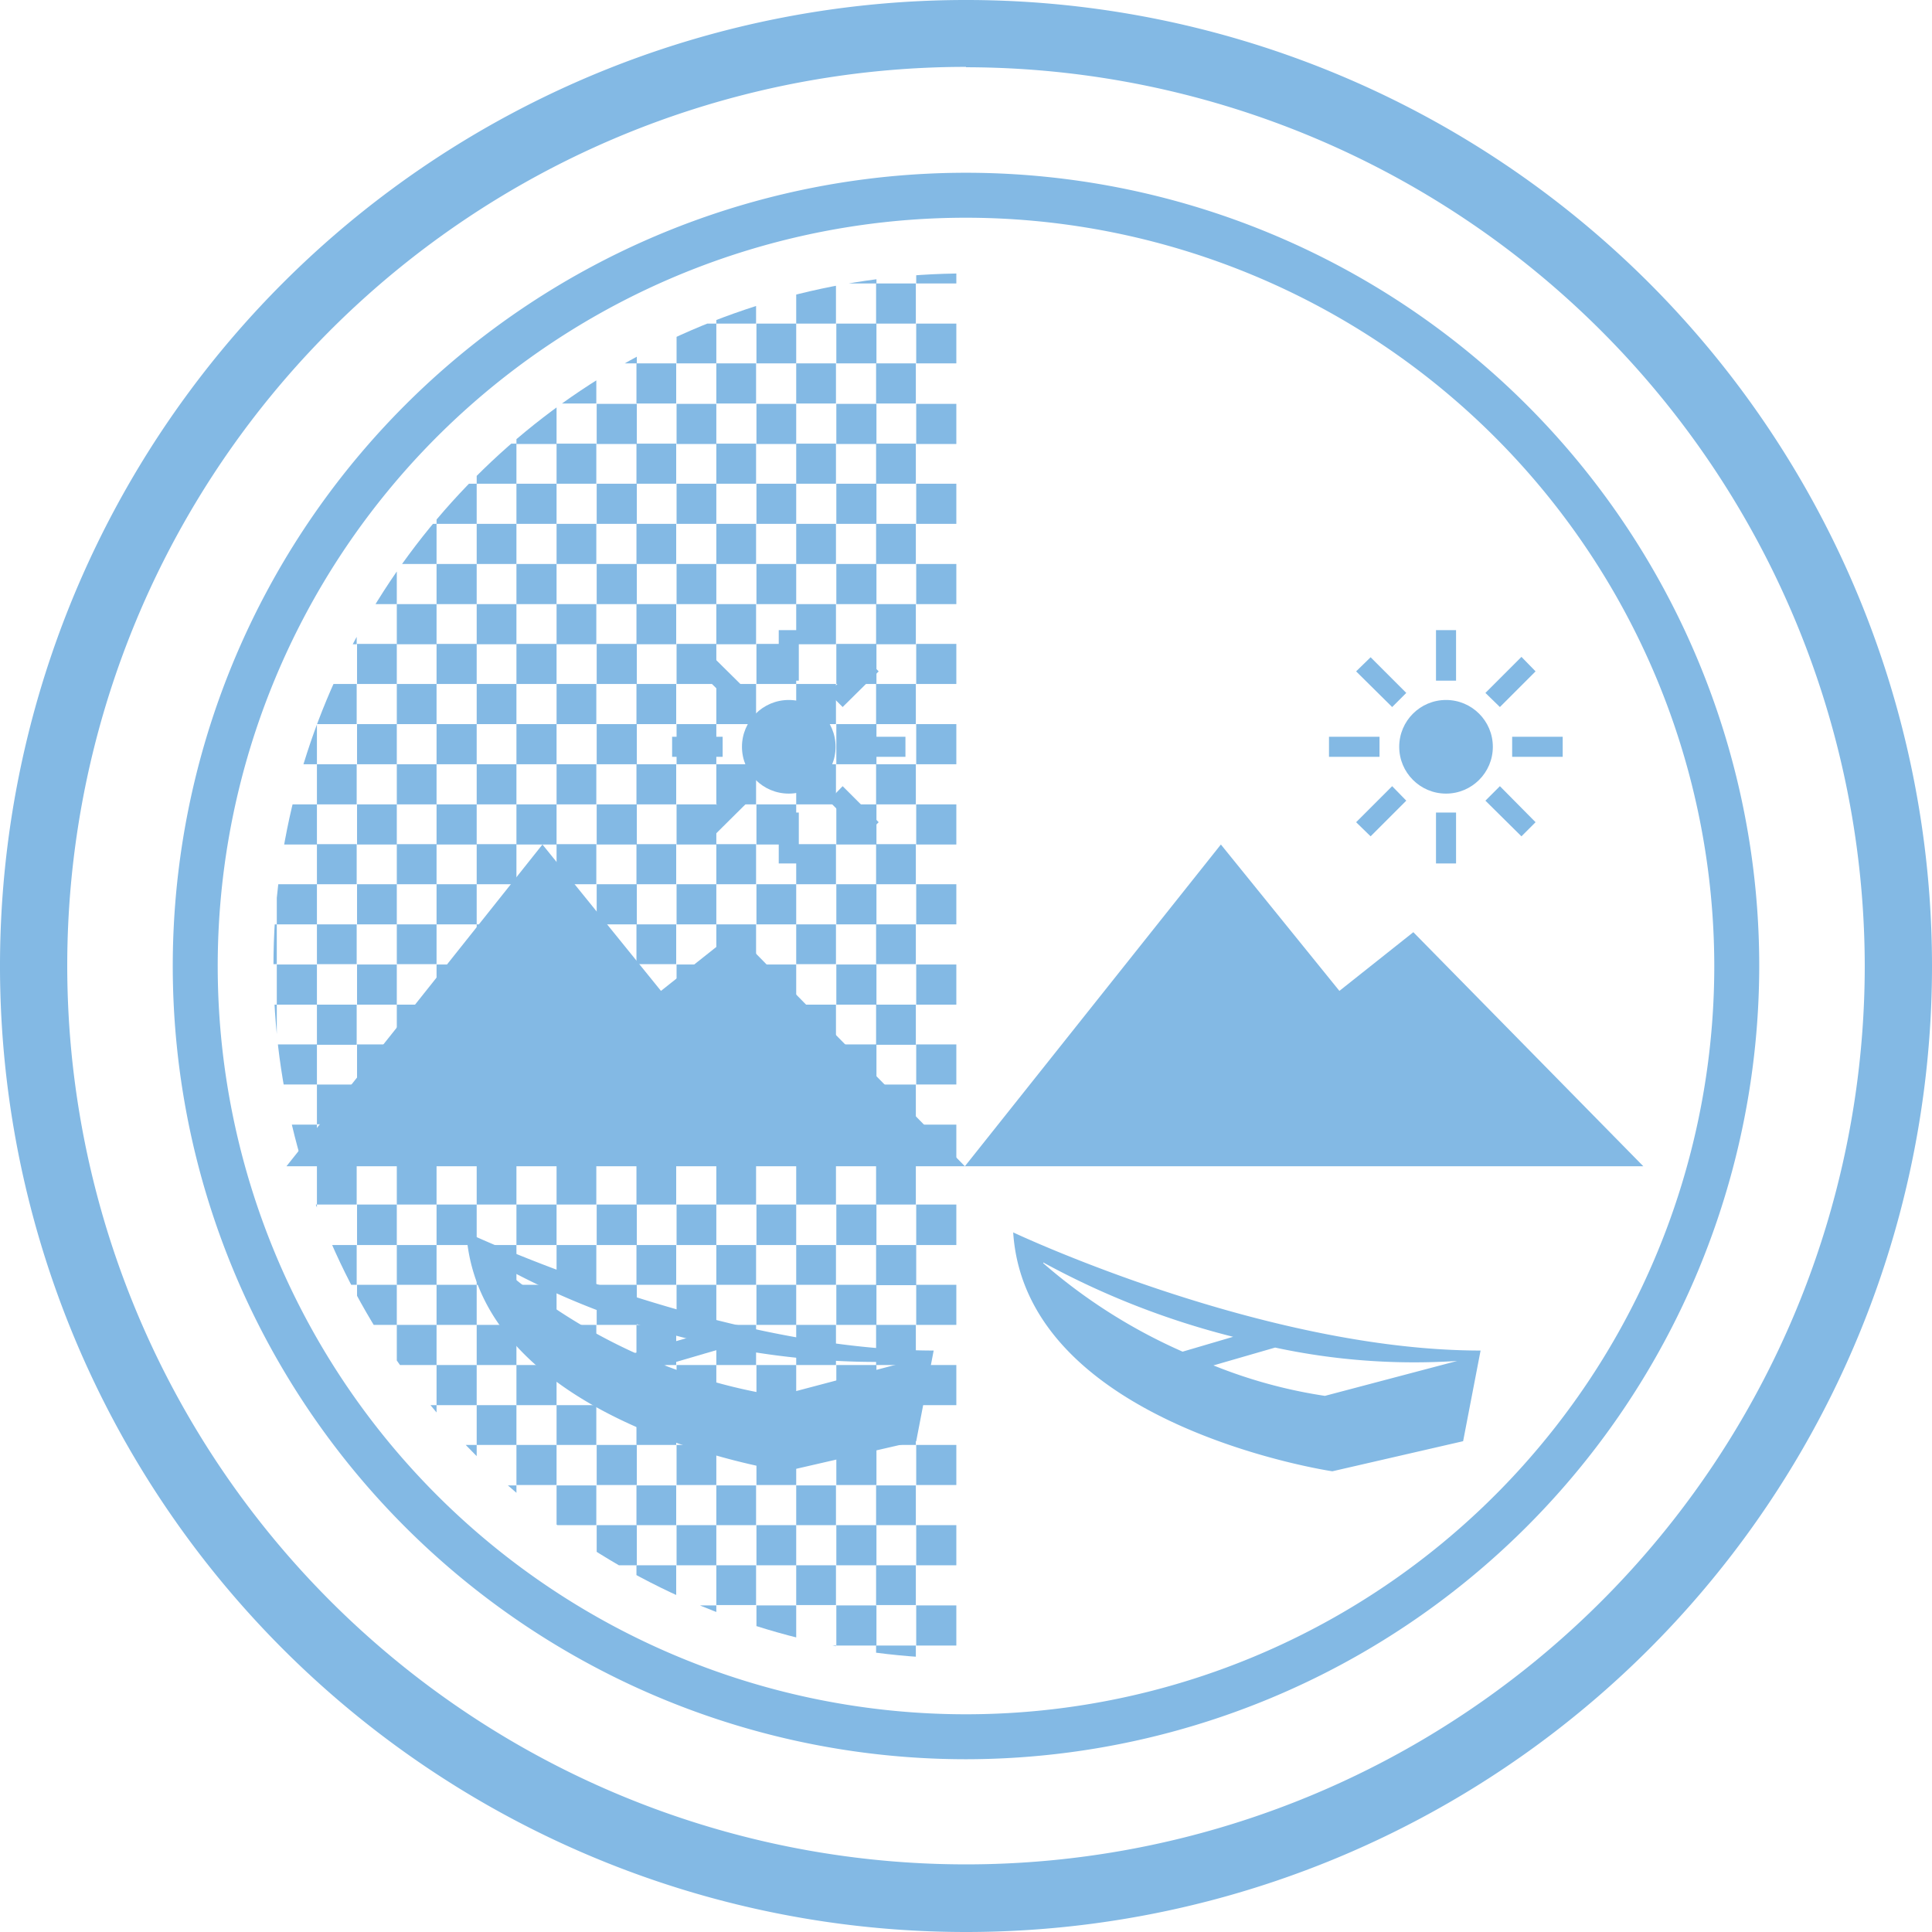 <svg id="圖層_1" data-name="圖層 1" xmlns="http://www.w3.org/2000/svg" xmlns:xlink="http://www.w3.org/1999/xlink" viewBox="0 0 52 52"><defs><clipPath id="clip-path"><circle cx="26" cy="26" r="18.64" style="fill:none"/></clipPath></defs><title>transportation-3d-noise-reduction</title><path d="M26,52A26,26,0,1,1,52,26,26,26,0,0,1,26,52Zm0-50.2A24.19,24.19,0,1,0,50.19,26,24.22,24.22,0,0,0,26,1.81Z" style="fill:#83b9e4"/><path d="M26,47.35A21.35,21.35,0,1,1,47.35,26,21.37,21.37,0,0,1,26,47.35ZM26,5.86A20.14,20.14,0,1,0,46.14,26,20.16,20.16,0,0,0,26,5.86Z" style="fill:#83b9e4"/><polygon points="7.71 31.39 14.6 22.73 17.79 26.67 19.78 25.09 25.97 31.39 7.71 31.39" style="fill:#83b9e4"/><polygon points="25.97 31.39 32.86 22.73 36.05 26.67 38.04 25.09 44.23 31.39 25.97 31.39" style="fill:#83b9e4"/><circle cx="21.23" cy="20.1" r="1.26" style="fill:#83b9e4"/><rect x="20.96" y="16.96" width="0.54" height="1.36" style="fill:#83b9e4"/><polygon points="22.68 19.03 22.3 18.65 23.26 17.68 23.65 18.07 22.68 19.03" style="fill:#83b9e4"/><rect x="23.01" y="19.83" width="1.36" height="0.54" style="fill:#83b9e4"/><polygon points="23.26 22.51 22.3 21.55 22.68 21.16 23.65 22.13 23.26 22.51" style="fill:#83b9e4"/><rect x="20.96" y="21.87" width="0.54" height="1.37" style="fill:#83b9e4"/><rect x="18.81" y="21.56" width="1.36" height="0.54" transform="translate(-9.72 20.07) rotate(-44.78)" style="fill:#83b9e4"/><rect x="18.09" y="19.83" width="1.36" height="0.54" style="fill:#83b9e4"/><polygon points="19.79 19.03 18.82 18.07 19.2 17.69 20.17 18.65 19.79 19.03" style="fill:#83b9e4"/><circle cx="38.92" cy="20.1" r="1.26" style="fill:#83b9e4"/><rect x="38.65" y="16.96" width="0.54" height="1.36" style="fill:#83b9e4"/><polygon points="40.37 19.03 39.98 18.65 40.95 17.68 41.33 18.07 40.37 19.03" style="fill:#83b9e4"/><rect x="40.7" y="19.83" width="1.36" height="0.54" style="fill:#83b9e4"/><polygon points="40.95 22.51 39.98 21.55 40.37 21.16 41.33 22.13 40.95 22.51" style="fill:#83b9e4"/><rect x="38.65" y="21.87" width="0.54" height="1.37" style="fill:#83b9e4"/><polygon points="36.89 22.51 36.5 22.13 37.47 21.16 37.85 21.55 36.89 22.51" style="fill:#83b9e4"/><rect x="35.77" y="19.83" width="1.36" height="0.54" style="fill:#83b9e4"/><polygon points="37.47 19.03 36.5 18.07 36.89 17.69 37.85 18.65 37.47 19.03" style="fill:#83b9e4"/><path d="M12.55,33.17c.34,5.21,8.59,6.43,8.59,6.43l3.52-.81.47-2.44C19.28,36.35,12.55,33.17,12.55,33.17Zm8.39,4.4A15,15,0,0,1,13.36,34a21.13,21.13,0,0,0,11.1,2.64Z" style="fill:#83b9e4"/><polygon points="17.19 36.95 17.04 36.43 19.61 35.69 19.76 36.2 17.19 36.95" style="fill:#83b9e4"/><path d="M27.27,33.17c.34,5.21,8.59,6.43,8.59,6.43l3.52-.81.47-2.44C34,36.35,27.27,33.17,27.27,33.17Zm.81.81a21.69,21.69,0,0,0,5.11,2l-1.36.4A14.76,14.76,0,0,1,28.08,34Zm7.58,3.59a13.24,13.24,0,0,1-3-.82l1.66-.48a17.81,17.81,0,0,0,4.9.36Z" style="fill:#83b9e4"/><g style="clip-path:url(#clip-path)"><rect x="22.51" y="6.55" width="1.08" height="1.08" style="fill:#83b9e4"/><rect x="24.66" y="6.55" width="1.08" height="1.08" style="fill:#83b9e4"/><rect x="13.9" y="8.71" width="1.08" height="1.07" style="fill:#83b9e4"/><rect x="16.06" y="8.71" width="1.08" height="1.07" style="fill:#83b9e4"/><rect x="17.13" y="7.63" width="1.07" height="1.08" style="fill:#83b9e4"/><rect x="18.21" y="8.71" width="1.07" height="1.07" style="fill:#83b9e4"/><rect x="19.28" y="7.63" width="1.07" height="1.08" style="fill:#83b9e4"/><rect x="20.36" y="8.71" width="1.07" height="1.07" style="fill:#83b9e4"/><rect x="21.43" y="7.63" width="1.07" height="1.08" style="fill:#83b9e4"/><rect x="22.51" y="8.71" width="1.08" height="1.07" style="fill:#83b9e4"/><rect x="23.58" y="7.63" width="1.07" height="1.08" style="fill:#83b9e4"/><rect x="24.66" y="8.71" width="1.08" height="1.07" style="fill:#83b9e4"/><rect x="13.9" y="10.87" width="1.08" height="1.08" style="fill:#83b9e4"/><rect x="14.98" y="9.78" width="1.07" height="1.08" style="fill:#83b9e4"/><rect x="16.06" y="10.87" width="1.08" height="1.08" style="fill:#83b9e4"/><rect x="17.13" y="9.78" width="1.07" height="1.08" style="fill:#83b9e4"/><rect x="18.21" y="10.87" width="1.07" height="1.08" style="fill:#83b9e4"/><rect x="19.28" y="9.78" width="1.07" height="1.08" style="fill:#83b9e4"/><rect x="20.36" y="10.87" width="1.07" height="1.08" style="fill:#83b9e4"/><rect x="21.43" y="9.78" width="1.07" height="1.08" style="fill:#83b9e4"/><rect x="22.51" y="10.87" width="1.08" height="1.08" style="fill:#83b9e4"/><rect x="23.58" y="9.78" width="1.07" height="1.08" style="fill:#83b9e4"/><rect x="24.66" y="10.87" width="1.08" height="1.08" style="fill:#83b9e4"/><rect x="9.61" y="13.02" width="1.07" height="1.08" style="fill:#83b9e4"/><rect x="10.68" y="11.94" width="1.07" height="1.08" style="fill:#83b9e4"/><rect x="11.75" y="13.02" width="1.08" height="1.08" style="fill:#83b9e4"/><rect x="12.83" y="11.94" width="1.07" height="1.08" style="fill:#83b9e4"/><rect x="13.9" y="13.02" width="1.08" height="1.08" style="fill:#83b9e4"/><rect x="14.98" y="11.94" width="1.07" height="1.08" style="fill:#83b9e4"/><rect x="16.06" y="13.02" width="1.08" height="1.08" style="fill:#83b9e4"/><rect x="17.13" y="11.94" width="1.07" height="1.08" style="fill:#83b9e4"/><rect x="18.21" y="13.02" width="1.07" height="1.08" style="fill:#83b9e4"/><rect x="19.28" y="11.94" width="1.07" height="1.08" style="fill:#83b9e4"/><rect x="20.36" y="13.02" width="1.07" height="1.08" style="fill:#83b9e4"/><rect x="21.43" y="11.94" width="1.07" height="1.08" style="fill:#83b9e4"/><rect x="22.51" y="13.02" width="1.08" height="1.08" style="fill:#83b9e4"/><rect x="23.58" y="11.94" width="1.07" height="1.08" style="fill:#83b9e4"/><rect x="24.66" y="13.02" width="1.08" height="1.08" style="fill:#83b9e4"/><rect x="9.61" y="15.18" width="1.07" height="1.08" style="fill:#83b9e4"/><rect x="10.68" y="14.1" width="1.07" height="1.08" style="fill:#83b9e4"/><rect x="11.75" y="15.18" width="1.08" height="1.08" style="fill:#83b9e4"/><rect x="12.83" y="14.1" width="1.07" height="1.08" style="fill:#83b9e4"/><rect x="13.9" y="15.18" width="1.08" height="1.08" style="fill:#83b9e4"/><rect x="14.98" y="14.1" width="1.07" height="1.08" style="fill:#83b9e4"/><rect x="16.06" y="15.18" width="1.08" height="1.08" style="fill:#83b9e4"/><rect x="17.13" y="14.1" width="1.07" height="1.08" style="fill:#83b9e4"/><rect x="18.21" y="15.18" width="1.07" height="1.08" style="fill:#83b9e4"/><rect x="19.28" y="14.1" width="1.07" height="1.08" style="fill:#83b9e4"/><rect x="20.36" y="15.18" width="1.07" height="1.08" style="fill:#83b9e4"/><rect x="21.43" y="14.1" width="1.07" height="1.08" style="fill:#83b9e4"/><rect x="22.51" y="15.18" width="1.08" height="1.08" style="fill:#83b9e4"/><rect x="23.58" y="14.1" width="1.07" height="1.08" style="fill:#83b9e4"/><rect x="24.66" y="15.18" width="1.08" height="1.08" style="fill:#83b9e4"/><rect x="6.38" y="16.26" width="1.07" height="1.08" style="fill:#83b9e4"/><rect x="7.45" y="17.33" width="1.08" height="1.08" style="fill:#83b9e4"/><rect x="8.53" y="16.26" width="1.07" height="1.08" style="fill:#83b9e4"/><rect x="9.61" y="17.33" width="1.07" height="1.08" style="fill:#83b9e4"/><rect x="10.68" y="16.26" width="1.07" height="1.08" style="fill:#83b9e4"/><rect x="11.75" y="17.33" width="1.08" height="1.08" style="fill:#83b9e4"/><rect x="12.83" y="16.26" width="1.07" height="1.08" style="fill:#83b9e4"/><rect x="13.9" y="17.33" width="1.08" height="1.08" style="fill:#83b9e4"/><rect x="14.98" y="16.26" width="1.07" height="1.08" style="fill:#83b9e4"/><rect x="16.06" y="17.33" width="1.08" height="1.08" style="fill:#83b9e4"/><rect x="17.13" y="16.26" width="1.07" height="1.08" style="fill:#83b9e4"/><rect x="18.21" y="17.33" width="1.07" height="1.08" style="fill:#83b9e4"/><rect x="19.28" y="16.26" width="1.07" height="1.08" style="fill:#83b9e4"/><rect x="20.36" y="17.33" width="1.07" height="1.08" style="fill:#83b9e4"/><rect x="21.43" y="16.26" width="1.07" height="1.08" style="fill:#83b9e4"/><rect x="22.51" y="17.33" width="1.08" height="1.08" style="fill:#83b9e4"/><rect x="23.58" y="16.26" width="1.07" height="1.08" style="fill:#83b9e4"/><rect x="24.66" y="17.33" width="1.08" height="1.08" style="fill:#83b9e4"/><rect x="6.38" y="18.41" width="1.07" height="1.08" style="fill:#83b9e4"/><rect x="7.45" y="19.49" width="1.08" height="1.08" style="fill:#83b9e4"/><rect x="8.53" y="18.41" width="1.07" height="1.08" style="fill:#83b9e4"/><rect x="9.61" y="19.49" width="1.07" height="1.08" style="fill:#83b9e4"/><rect x="10.68" y="18.41" width="1.07" height="1.08" style="fill:#83b9e4"/><rect x="11.75" y="19.49" width="1.08" height="1.08" style="fill:#83b9e4"/><rect x="12.83" y="18.41" width="1.07" height="1.08" style="fill:#83b9e4"/><rect x="13.9" y="19.49" width="1.08" height="1.08" style="fill:#83b9e4"/><rect x="14.98" y="18.41" width="1.07" height="1.08" style="fill:#83b9e4"/><rect x="16.06" y="19.49" width="1.08" height="1.08" style="fill:#83b9e4"/><rect x="17.13" y="18.41" width="1.07" height="1.08" style="fill:#83b9e4"/><rect x="18.21" y="19.49" width="1.07" height="1.08" style="fill:#83b9e4"/><rect x="19.28" y="18.41" width="1.07" height="1.08" style="fill:#83b9e4"/><rect x="20.36" y="19.49" width="1.07" height="1.08" style="fill:#83b9e4"/><rect x="21.43" y="18.41" width="1.07" height="1.08" style="fill:#83b9e4"/><rect x="22.51" y="19.49" width="1.08" height="1.08" style="fill:#83b9e4"/><rect x="23.58" y="18.41" width="1.07" height="1.08" style="fill:#83b9e4"/><rect x="24.66" y="19.49" width="1.08" height="1.08" style="fill:#83b9e4"/><rect x="6.38" y="20.57" width="1.07" height="1.08" style="fill:#83b9e4"/><rect x="7.45" y="21.65" width="1.08" height="1.08" style="fill:#83b9e4"/><rect x="8.53" y="20.57" width="1.07" height="1.08" style="fill:#83b9e4"/><rect x="9.61" y="21.65" width="1.07" height="1.08" style="fill:#83b9e4"/><rect x="10.68" y="20.57" width="1.07" height="1.08" style="fill:#83b9e4"/><rect x="11.75" y="21.65" width="1.08" height="1.08" style="fill:#83b9e4"/><rect x="12.83" y="20.57" width="1.07" height="1.08" style="fill:#83b9e4"/><rect x="13.9" y="21.65" width="1.08" height="1.08" style="fill:#83b9e4"/><rect x="14.98" y="20.57" width="1.07" height="1.08" style="fill:#83b9e4"/><rect x="16.06" y="21.65" width="1.08" height="1.08" style="fill:#83b9e4"/><rect x="17.13" y="20.57" width="1.07" height="1.08" style="fill:#83b9e4"/><rect x="18.21" y="21.65" width="1.07" height="1.08" style="fill:#83b9e4"/><rect x="19.28" y="20.57" width="1.07" height="1.08" style="fill:#83b9e4"/><rect x="20.36" y="21.65" width="1.07" height="1.08" style="fill:#83b9e4"/><rect x="21.43" y="20.57" width="1.07" height="1.08" style="fill:#83b9e4"/><rect x="22.51" y="21.65" width="1.08" height="1.08" style="fill:#83b9e4"/><rect x="23.58" y="20.57" width="1.07" height="1.08" style="fill:#83b9e4"/><rect x="24.66" y="21.65" width="1.08" height="1.08" style="fill:#83b9e4"/><rect x="6.38" y="22.72" width="1.07" height="1.08" style="fill:#83b9e4"/><rect x="7.45" y="23.8" width="1.08" height="1.08" style="fill:#83b9e4"/><rect x="8.53" y="22.72" width="1.07" height="1.08" style="fill:#83b9e4"/><rect x="9.61" y="23.8" width="1.07" height="1.08" style="fill:#83b9e4"/><rect x="10.68" y="22.72" width="1.07" height="1.08" style="fill:#83b9e4"/><rect x="11.75" y="23.8" width="1.08" height="1.08" style="fill:#83b9e4"/><rect x="12.83" y="22.72" width="1.07" height="1.08" style="fill:#83b9e4"/><rect x="13.9" y="23.8" width="1.08" height="1.08" style="fill:#83b9e4"/><rect x="14.98" y="22.72" width="1.07" height="1.08" style="fill:#83b9e4"/><rect x="16.06" y="23.8" width="1.08" height="1.08" style="fill:#83b9e4"/><rect x="17.13" y="22.72" width="1.07" height="1.08" style="fill:#83b9e4"/><rect x="18.21" y="23.8" width="1.07" height="1.08" style="fill:#83b9e4"/><rect x="19.28" y="22.72" width="1.07" height="1.08" style="fill:#83b9e4"/><rect x="20.36" y="23.8" width="1.07" height="1.08" style="fill:#83b9e4"/><rect x="21.43" y="22.72" width="1.07" height="1.08" style="fill:#83b9e4"/><rect x="22.51" y="23.8" width="1.08" height="1.08" style="fill:#83b9e4"/><rect x="23.58" y="22.72" width="1.07" height="1.08" style="fill:#83b9e4"/><rect x="24.66" y="23.8" width="1.08" height="1.08" style="fill:#83b9e4"/><rect x="6.38" y="24.88" width="1.07" height="1.07" style="fill:#83b9e4"/><rect x="7.45" y="25.96" width="1.08" height="1.08" style="fill:#83b9e4"/><rect x="8.53" y="24.88" width="1.07" height="1.07" style="fill:#83b9e4"/><rect x="9.61" y="25.96" width="1.07" height="1.08" style="fill:#83b9e4"/><rect x="10.68" y="24.88" width="1.07" height="1.07" style="fill:#83b9e4"/><rect x="11.75" y="25.96" width="1.08" height="1.08" style="fill:#83b9e4"/><rect x="12.83" y="24.88" width="1.07" height="1.07" style="fill:#83b9e4"/><rect x="13.9" y="25.96" width="1.08" height="1.08" style="fill:#83b9e4"/><rect x="14.98" y="24.88" width="1.07" height="1.07" style="fill:#83b9e4"/><rect x="16.06" y="25.96" width="1.08" height="1.08" style="fill:#83b9e4"/><rect x="17.13" y="24.88" width="1.07" height="1.07" style="fill:#83b9e4"/><rect x="18.21" y="25.96" width="1.07" height="1.08" style="fill:#83b9e4"/><rect x="19.28" y="24.88" width="1.07" height="1.07" style="fill:#83b9e4"/><rect x="20.36" y="25.96" width="1.07" height="1.08" style="fill:#83b9e4"/><rect x="21.43" y="24.88" width="1.07" height="1.07" style="fill:#83b9e4"/><rect x="22.51" y="25.96" width="1.08" height="1.08" style="fill:#83b9e4"/><rect x="23.58" y="24.88" width="1.07" height="1.07" style="fill:#83b9e4"/><rect x="24.66" y="25.96" width="1.08" height="1.08" style="fill:#83b9e4"/><rect x="6.38" y="27.04" width="1.07" height="1.08" style="fill:#83b9e4"/><rect x="7.45" y="28.11" width="1.08" height="1.08" style="fill:#83b9e4"/><rect x="8.53" y="27.04" width="1.07" height="1.08" style="fill:#83b9e4"/><rect x="9.61" y="28.11" width="1.07" height="1.08" style="fill:#83b9e4"/><rect x="10.68" y="27.04" width="1.07" height="1.08" style="fill:#83b9e4"/><rect x="11.75" y="28.11" width="1.08" height="1.08" style="fill:#83b9e4"/><rect x="12.83" y="27.04" width="1.07" height="1.08" style="fill:#83b9e4"/><rect x="13.9" y="28.11" width="1.08" height="1.08" style="fill:#83b9e4"/><rect x="14.98" y="27.04" width="1.07" height="1.08" style="fill:#83b9e4"/><rect x="16.06" y="28.11" width="1.08" height="1.08" style="fill:#83b9e4"/><rect x="18.21" y="28.11" width="1.07" height="1.08" style="fill:#83b9e4"/><rect x="19.28" y="27.04" width="1.07" height="1.08" style="fill:#83b9e4"/><rect x="20.36" y="28.11" width="1.07" height="1.08" style="fill:#83b9e4"/><rect x="21.43" y="27.04" width="1.07" height="1.08" style="fill:#83b9e4"/><rect x="22.51" y="28.11" width="1.08" height="1.08" style="fill:#83b9e4"/><rect x="23.58" y="27.04" width="1.07" height="1.08" style="fill:#83b9e4"/><rect x="24.66" y="28.11" width="1.08" height="1.08" style="fill:#83b9e4"/><rect x="6.38" y="29.19" width="1.07" height="1.07" style="fill:#83b9e4"/><rect x="7.45" y="30.27" width="1.08" height="1.09" style="fill:#83b9e4"/><rect x="8.53" y="29.19" width="1.07" height="1.07" style="fill:#83b9e4"/><rect x="9.61" y="30.27" width="1.07" height="1.09" style="fill:#83b9e4"/><rect x="10.68" y="29.19" width="1.07" height="1.07" style="fill:#83b9e4"/><rect x="11.75" y="30.27" width="1.08" height="1.09" style="fill:#83b9e4"/><rect x="12.83" y="29.19" width="1.07" height="1.07" style="fill:#83b9e4"/><rect x="13.9" y="30.27" width="1.08" height="1.09" style="fill:#83b9e4"/><rect x="14.98" y="29.19" width="1.07" height="1.07" style="fill:#83b9e4"/><rect x="16.06" y="30.27" width="1.08" height="1.09" style="fill:#83b9e4"/><rect x="17.13" y="29.19" width="1.07" height="1.07" style="fill:#83b9e4"/><rect x="18.21" y="30.27" width="1.07" height="1.09" style="fill:#83b9e4"/><rect x="19.28" y="29.19" width="1.07" height="1.07" style="fill:#83b9e4"/><rect x="20.36" y="30.27" width="1.07" height="1.09" style="fill:#83b9e4"/><rect x="21.43" y="29.19" width="1.07" height="1.07" style="fill:#83b9e4"/><rect x="22.51" y="30.27" width="1.08" height="1.09" style="fill:#83b9e4"/><rect x="23.58" y="29.19" width="1.07" height="1.07" style="fill:#83b9e4"/><rect x="24.66" y="30.27" width="1.08" height="1.09" style="fill:#83b9e4"/><rect x="6.38" y="31.35" width="1.07" height="1.07" style="fill:#83b9e4"/><rect x="7.45" y="32.42" width="1.08" height="1.09" style="fill:#83b9e4"/><rect x="8.53" y="31.35" width="1.07" height="1.07" style="fill:#83b9e4"/><rect x="9.61" y="32.42" width="1.07" height="1.09" style="fill:#83b9e4"/><rect x="10.68" y="31.35" width="1.07" height="1.07" style="fill:#83b9e4"/><rect x="11.75" y="32.42" width="1.08" height="1.09" style="fill:#83b9e4"/><rect x="12.83" y="31.35" width="1.07" height="1.07" style="fill:#83b9e4"/><rect x="13.9" y="32.42" width="1.08" height="1.09" style="fill:#83b9e4"/><rect x="14.98" y="31.35" width="1.07" height="1.07" style="fill:#83b9e4"/><rect x="16.06" y="32.42" width="1.08" height="1.09" style="fill:#83b9e4"/><rect x="17.13" y="31.35" width="1.07" height="1.07" style="fill:#83b9e4"/><rect x="18.21" y="32.42" width="1.07" height="1.09" style="fill:#83b9e4"/><rect x="19.28" y="31.35" width="1.07" height="1.07" style="fill:#83b9e4"/><rect x="20.36" y="32.42" width="1.07" height="1.09" style="fill:#83b9e4"/><rect x="21.43" y="31.35" width="1.07" height="1.07" style="fill:#83b9e4"/><rect x="22.51" y="32.42" width="1.08" height="1.09" style="fill:#83b9e4"/><rect x="23.58" y="33.51" width="1.08" height="1.08" style="fill:#83b9e4"/><rect x="23.58" y="31.35" width="1.07" height="1.07" style="fill:#83b9e4"/><rect x="24.66" y="32.42" width="1.08" height="1.09" style="fill:#83b9e4"/><rect x="6.38" y="33.51" width="1.07" height="1.07" style="fill:#83b9e4"/><rect x="7.45" y="34.58" width="1.08" height="1.08" style="fill:#83b9e4"/><rect x="8.53" y="33.51" width="1.07" height="1.07" style="fill:#83b9e4"/><rect x="9.61" y="34.58" width="1.07" height="1.08" style="fill:#83b9e4"/><rect x="10.68" y="33.51" width="1.07" height="1.07" style="fill:#83b9e4"/><rect x="11.75" y="34.58" width="1.08" height="1.08" style="fill:#83b9e4"/><rect x="12.83" y="33.51" width="1.07" height="1.07" style="fill:#83b9e4"/><rect x="13.9" y="34.58" width="1.08" height="1.08" style="fill:#83b9e4"/><rect x="14.98" y="33.51" width="1.07" height="1.07" style="fill:#83b9e4"/><rect x="16.06" y="34.58" width="1.08" height="1.08" style="fill:#83b9e4"/><rect x="17.13" y="33.51" width="1.07" height="1.07" style="fill:#83b9e4"/><rect x="18.21" y="34.58" width="1.07" height="1.08" style="fill:#83b9e4"/><rect x="19.28" y="33.51" width="1.07" height="1.07" style="fill:#83b9e4"/><rect x="20.36" y="34.58" width="1.07" height="1.08" style="fill:#83b9e4"/><rect x="21.43" y="33.51" width="1.07" height="1.07" style="fill:#83b9e4"/><rect x="22.51" y="34.58" width="1.08" height="1.08" style="fill:#83b9e4"/><rect x="24.66" y="34.58" width="1.08" height="1.08" style="fill:#83b9e4"/><rect x="6.38" y="35.66" width="1.07" height="1.08" style="fill:#83b9e4"/><rect x="7.45" y="36.74" width="1.08" height="1.08" style="fill:#83b9e4"/><rect x="8.53" y="35.66" width="1.07" height="1.08" style="fill:#83b9e4"/><rect x="9.61" y="36.74" width="1.07" height="1.08" style="fill:#83b9e4"/><rect x="10.68" y="35.66" width="1.07" height="1.08" style="fill:#83b9e4"/><rect x="11.75" y="36.74" width="1.08" height="1.08" style="fill:#83b9e4"/><rect x="12.83" y="35.66" width="1.07" height="1.08" style="fill:#83b9e4"/><rect x="13.9" y="36.74" width="1.08" height="1.08" style="fill:#83b9e4"/><rect x="14.98" y="35.66" width="1.07" height="1.08" style="fill:#83b9e4"/><rect x="16.06" y="36.74" width="1.08" height="1.08" style="fill:#83b9e4"/><rect x="17.13" y="35.66" width="1.07" height="1.08" style="fill:#83b9e4"/><rect x="18.21" y="36.74" width="1.07" height="1.08" style="fill:#83b9e4"/><rect x="19.28" y="35.66" width="1.07" height="1.08" style="fill:#83b9e4"/><rect x="20.36" y="36.74" width="1.07" height="1.08" style="fill:#83b9e4"/><rect x="21.43" y="35.66" width="1.07" height="1.08" style="fill:#83b9e4"/><rect x="22.51" y="36.74" width="1.08" height="1.08" style="fill:#83b9e4"/><rect x="23.58" y="35.66" width="1.07" height="1.08" style="fill:#83b9e4"/><rect x="24.66" y="36.74" width="1.08" height="1.08" style="fill:#83b9e4"/><rect x="6.38" y="37.82" width="1.07" height="1.07" style="fill:#83b9e4"/><rect x="7.45" y="38.89" width="1.08" height="1.08" style="fill:#83b9e4"/><rect x="8.53" y="37.82" width="1.07" height="1.07" style="fill:#83b9e4"/><rect x="9.61" y="38.89" width="1.07" height="1.08" style="fill:#83b9e4"/><rect x="10.68" y="37.82" width="1.07" height="1.07" style="fill:#83b9e4"/><rect x="11.75" y="38.89" width="1.08" height="1.08" style="fill:#83b9e4"/><rect x="12.83" y="37.82" width="1.07" height="1.07" style="fill:#83b9e4"/><rect x="13.9" y="38.89" width="1.08" height="1.08" style="fill:#83b9e4"/><rect x="14.98" y="37.82" width="1.07" height="1.07" style="fill:#83b9e4"/><rect x="16.06" y="38.89" width="1.08" height="1.08" style="fill:#83b9e4"/><rect x="17.13" y="37.82" width="1.07" height="1.07" style="fill:#83b9e4"/><rect x="18.21" y="38.89" width="1.07" height="1.08" style="fill:#83b9e4"/><rect x="19.28" y="37.82" width="1.07" height="1.07" style="fill:#83b9e4"/><rect x="20.36" y="38.89" width="1.07" height="1.08" style="fill:#83b9e4"/><rect x="21.43" y="37.82" width="1.07" height="1.07" style="fill:#83b9e4"/><rect x="22.51" y="38.89" width="1.08" height="1.08" style="fill:#83b9e4"/><rect x="23.58" y="37.82" width="1.07" height="1.07" style="fill:#83b9e4"/><rect x="24.66" y="38.89" width="1.08" height="1.08" style="fill:#83b9e4"/><rect x="6.38" y="39.98" width="1.07" height="1.07" style="fill:#83b9e4"/><rect x="7.45" y="41.05" width="1.08" height="1.08" style="fill:#83b9e4"/><rect x="8.53" y="39.98" width="1.07" height="1.07" style="fill:#83b9e4"/><rect x="9.61" y="41.05" width="1.07" height="1.08" style="fill:#83b9e4"/><rect x="10.68" y="39.98" width="1.07" height="1.07" style="fill:#83b9e4"/><rect x="11.75" y="41.05" width="1.08" height="1.08" style="fill:#83b9e4"/><rect x="12.83" y="39.98" width="1.07" height="1.07" style="fill:#83b9e4"/><rect x="13.9" y="41.05" width="1.08" height="1.08" style="fill:#83b9e4"/><rect x="14.98" y="39.98" width="1.07" height="1.07" style="fill:#83b9e4"/><rect x="16.06" y="41.05" width="1.08" height="1.08" style="fill:#83b9e4"/><rect x="17.13" y="39.98" width="1.07" height="1.07" style="fill:#83b9e4"/><rect x="18.21" y="41.05" width="1.07" height="1.08" style="fill:#83b9e4"/><rect x="19.28" y="39.98" width="1.07" height="1.07" style="fill:#83b9e4"/><rect x="20.36" y="41.05" width="1.07" height="1.08" style="fill:#83b9e4"/><rect x="21.43" y="39.98" width="1.07" height="1.07" style="fill:#83b9e4"/><rect x="22.51" y="41.05" width="1.08" height="1.08" style="fill:#83b9e4"/><rect x="23.58" y="39.98" width="1.07" height="1.07" style="fill:#83b9e4"/><rect x="24.66" y="41.05" width="1.08" height="1.08" style="fill:#83b9e4"/><rect x="6.38" y="42.13" width="1.07" height="1.07" style="fill:#83b9e4"/><rect x="7.45" y="43.21" width="1.08" height="1.08" style="fill:#83b9e4"/><rect x="8.53" y="42.13" width="1.07" height="1.07" style="fill:#83b9e4"/><rect x="9.61" y="43.21" width="1.07" height="1.08" style="fill:#83b9e4"/><rect x="10.68" y="42.13" width="1.07" height="1.07" style="fill:#83b9e4"/><rect x="11.75" y="43.21" width="1.08" height="1.08" style="fill:#83b9e4"/><rect x="12.83" y="42.13" width="1.07" height="1.07" style="fill:#83b9e4"/><rect x="13.9" y="43.21" width="1.08" height="1.08" style="fill:#83b9e4"/><rect x="14.98" y="42.13" width="1.07" height="1.07" style="fill:#83b9e4"/><rect x="16.06" y="43.21" width="1.08" height="1.08" style="fill:#83b9e4"/><rect x="17.13" y="42.13" width="1.07" height="1.07" style="fill:#83b9e4"/><rect x="18.21" y="43.21" width="1.07" height="1.08" style="fill:#83b9e4"/><rect x="19.28" y="42.13" width="1.07" height="1.07" style="fill:#83b9e4"/><rect x="20.36" y="43.21" width="1.07" height="1.08" style="fill:#83b9e4"/><rect x="21.43" y="42.13" width="1.07" height="1.07" style="fill:#83b9e4"/><rect x="22.51" y="43.21" width="1.08" height="1.08" style="fill:#83b9e4"/><rect x="23.58" y="42.13" width="1.07" height="1.07" style="fill:#83b9e4"/><rect x="24.66" y="43.21" width="1.08" height="1.08" style="fill:#83b9e4"/><rect x="6.38" y="44.29" width="1.07" height="1.08" style="fill:#83b9e4"/><rect x="8.53" y="44.29" width="1.07" height="1.08" style="fill:#83b9e4"/><rect x="10.68" y="44.29" width="1.07" height="1.08" style="fill:#83b9e4"/><rect x="12.83" y="44.29" width="1.07" height="1.08" style="fill:#83b9e4"/><rect x="14.98" y="44.29" width="1.07" height="1.08" style="fill:#83b9e4"/><rect x="17.13" y="44.29" width="1.07" height="1.08" style="fill:#83b9e4"/><rect x="19.28" y="44.29" width="1.07" height="1.08" style="fill:#83b9e4"/><rect x="21.43" y="44.29" width="1.07" height="1.08" style="fill:#83b9e4"/><rect x="23.58" y="44.29" width="1.07" height="1.08" style="fill:#83b9e4"/></g></svg>